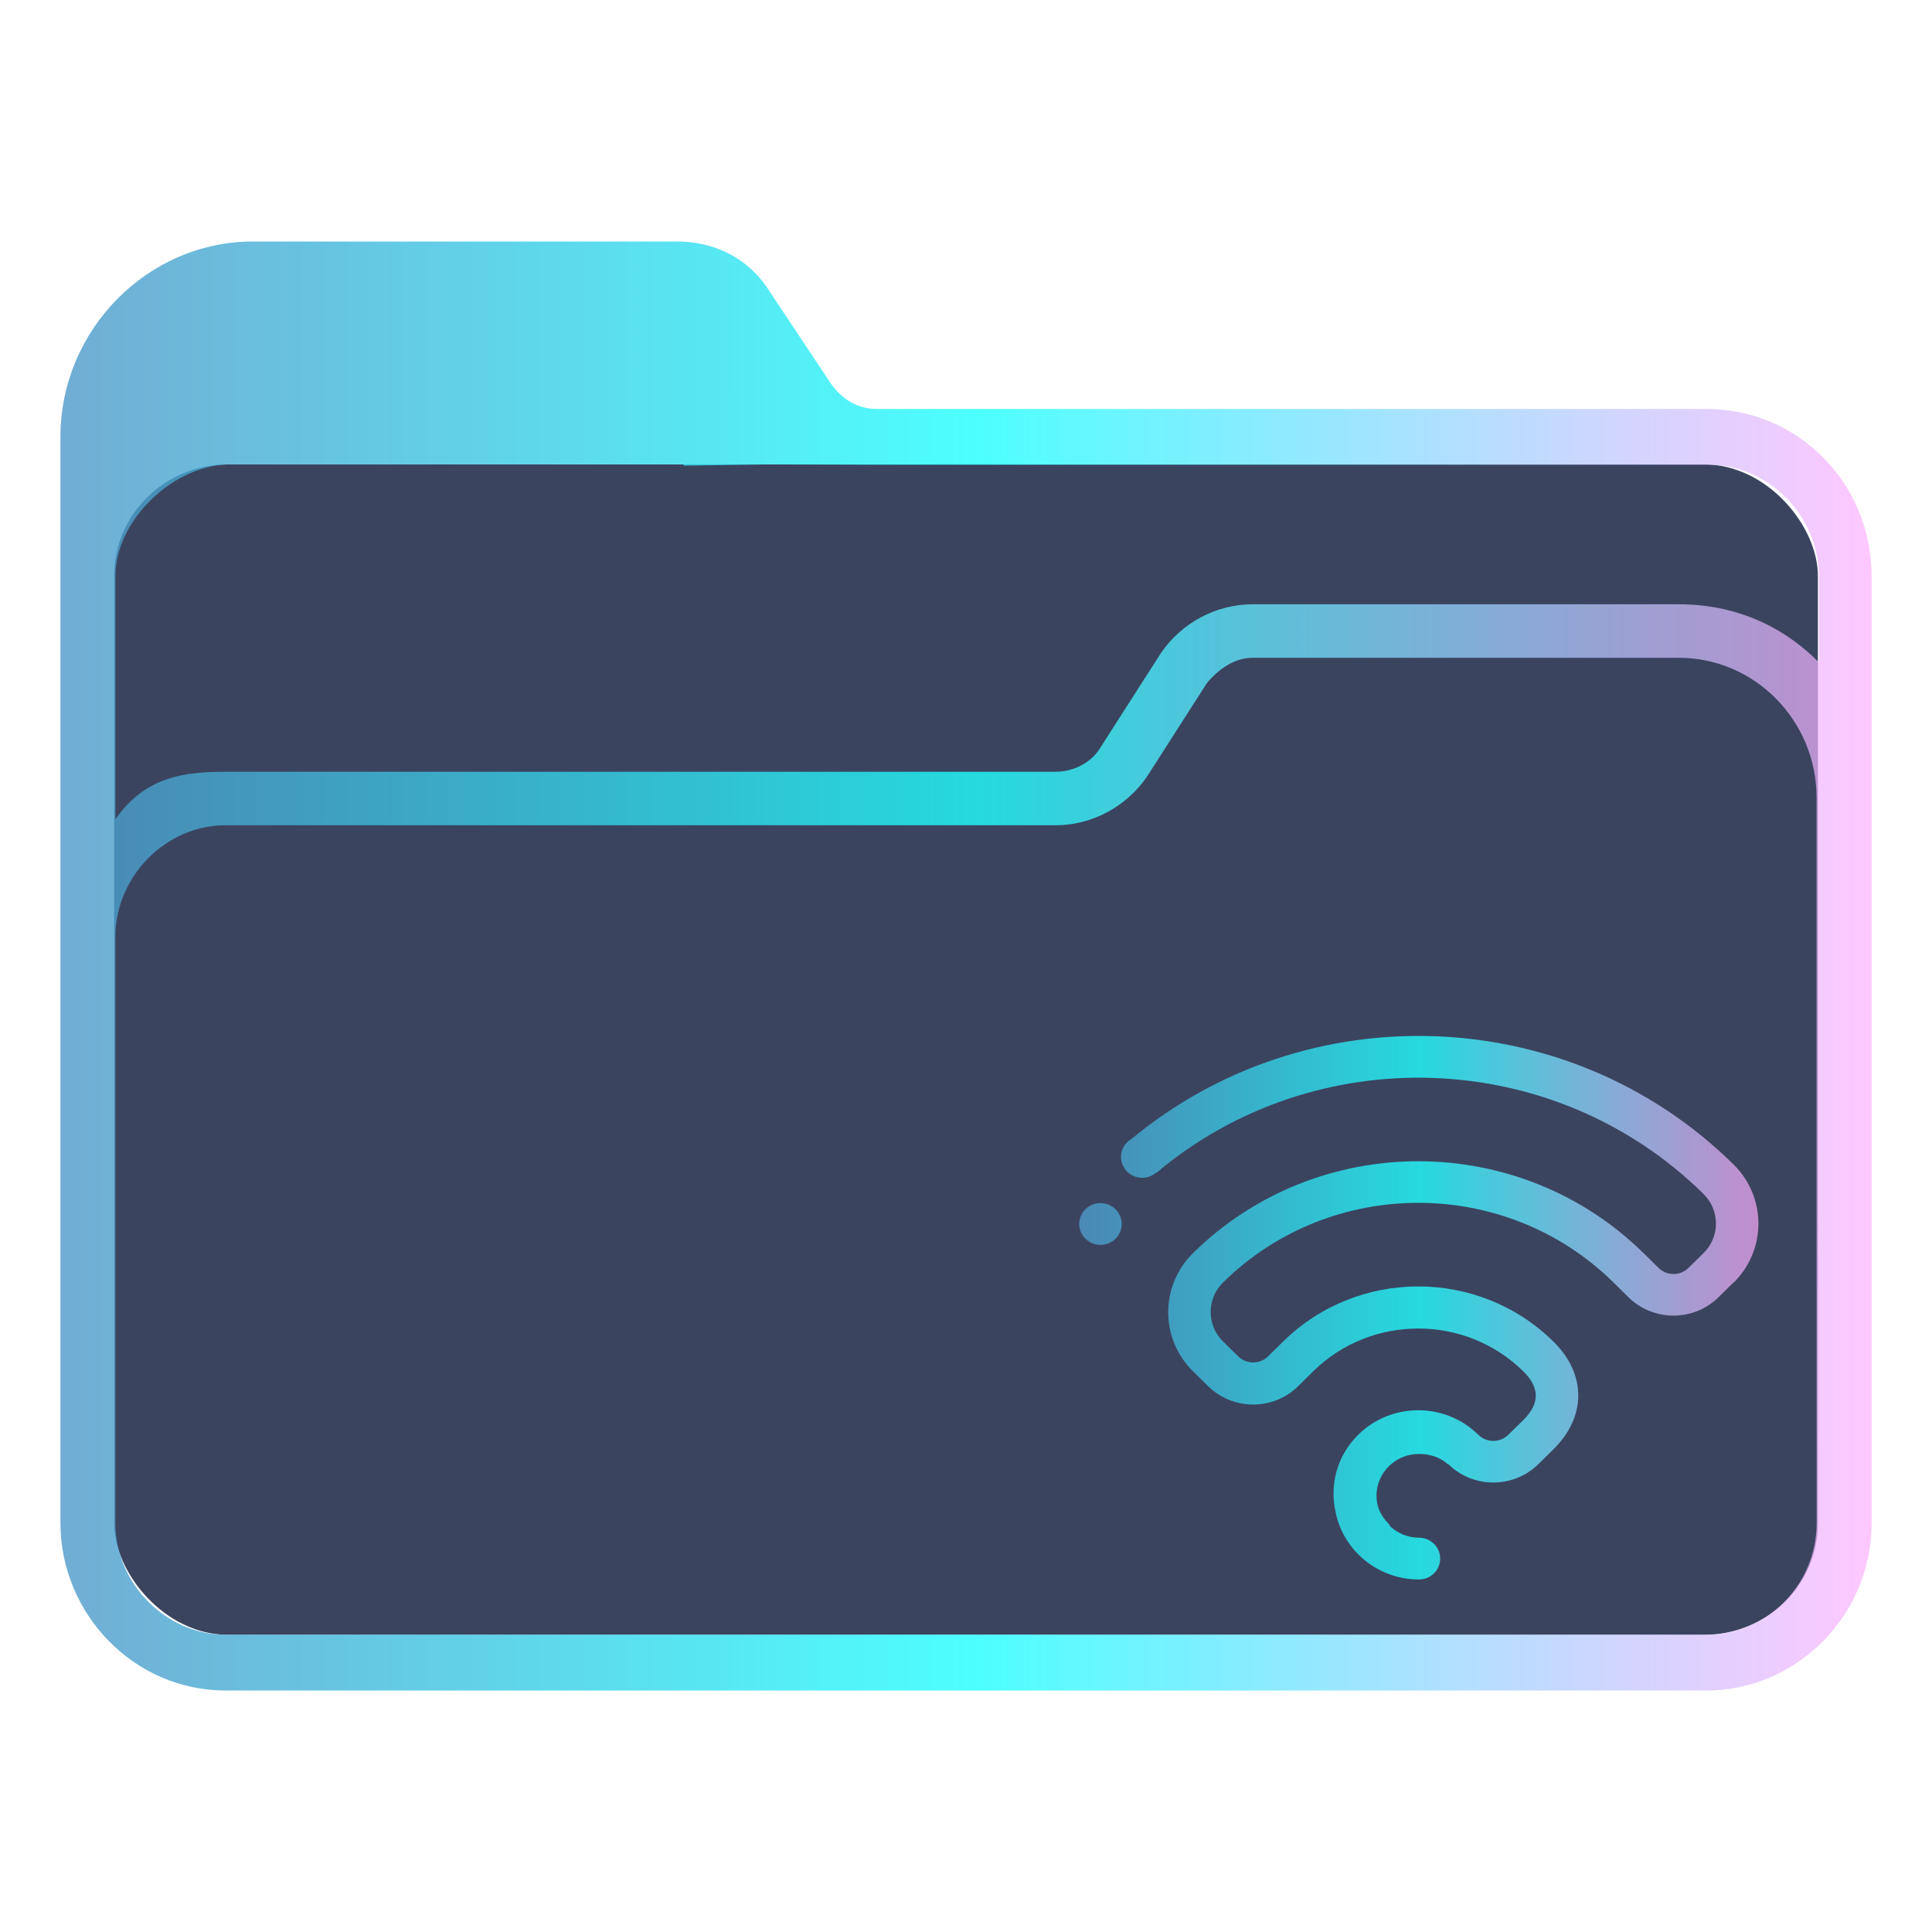 <?xml version="1.0" encoding="UTF-8" standalone="no"?>
<svg
   width="32"
   version="1.1"
   height="32"
   viewBox="0 0 32 32"
   id="svg17"
   sodipodi:docname="folder-network.svg"
   inkscape:version="1.1.1 (3bf5ae0d25, 2021-09-20)"
   xmlns:inkscape="http://www.inkscape.org/namespaces/inkscape"
   xmlns:sodipodi="http://sodipodi.sourceforge.net/DTD/sodipodi-0.dtd"
   xmlns:xlink="http://www.w3.org/1999/xlink"
   xmlns="http://www.w3.org/2000/svg"
   xmlns:svg="http://www.w3.org/2000/svg"
   xmlns:rdf="http://www.w3.org/1999/02/22-rdf-syntax-ns#"
   xmlns:cc="http://creativecommons.org/ns#"
   xmlns:dc="http://purl.org/dc/elements/1.1/">
  <sodipodi:namedview
     pagecolor="#ffffff"
     bordercolor="#666666"
     borderopacity="1"
     objecttolerance="10"
     gridtolerance="10"
     guidetolerance="10"
     inkscape:pageopacity="0"
     inkscape:pageshadow="2"
     inkscape:window-width="1920"
     inkscape:window-height="1007"
     id="namedview19"
     showgrid="false"
     inkscape:zoom="9.8125"
     inkscape:cx="-11.515924"
     inkscape:cy="4.6369427"
     inkscape:window-x="0"
     inkscape:window-y="0"
     inkscape:window-maximized="1"
     inkscape:current-layer="layer1"
     inkscape:document-rotation="0"
     inkscape:pagecheckerboard="0" />
  <defs
     id="defs5455">
    <linearGradient
       inkscape:collect="always"
       xlink:href="#linearGradient2230"
       id="linearGradient2232"
       x1="384.571"
       y1="515.798"
       x2="448.571"
       y2="515.798"
       gradientUnits="userSpaceOnUse"
       gradientTransform="matrix(0.469,0,0,0.462,205.304,293.737)" />
    <linearGradient
       inkscape:collect="always"
       id="linearGradient2230">
      <stop
         style="stop-color:#4e99ca;stop-opacity:0.8"
         offset="0"
         id="stop2226" />
      <stop
         style="stop-color:#20ffff;stop-opacity:0.8"
         offset="0.505"
         id="stop2332" />
      <stop
         style="stop-color:#ffaeff;stop-opacity:0.69"
         offset="1"
         id="stop2228" />
    </linearGradient>
    <linearGradient
       inkscape:collect="always"
       xlink:href="#linearGradient2230"
       id="linearGradient1013"
       gradientUnits="userSpaceOnUse"
       gradientTransform="matrix(0.381,0,0,0.375,249.315,342.059)"
       x1="401.871"
       y1="520.798"
       x2="431.395"
       y2="520.798" />
  </defs>
  <g
     inkscape:label="Capa 1"
     inkscape:groupmode="layer"
     id="layer1"
     transform="translate(-384.571,-515.798)">
    <rect
       style="fill:#3b445f;fill-opacity:1;stroke:none;stroke-width:0.587"
       id="center-3"
       width="28.219"
       height="19.385"
       x="386.462"
       y="523.49"
       ry="1.846"
       rx="1.881" />
    <path
       d="m 412.837,522.572 h -13.747 c -0.304,0 -0.57,-0.154 -0.759,-0.424 l -1.025,-1.541 c -0.342,-0.539 -0.911,-0.809 -1.519,-0.809 h -7.025 c -1.747,0 -3.19,1.464 -3.19,3.236 v 17.99 c 0,1.502 1.215,2.774 2.734,2.774 h 11.81 v 0 0 0 0 0 0 0 h 0.911 v 0 0 0 0 0 0 0 0 0 h 11.81 c 1.481,0 2.734,-1.233 2.734,-2.774 V 525.345 c 0,-1.541 -1.215,-2.773 -2.734,-2.773 z m -11.81,21.226 v 0 h -0.911 v 0 0 z m 13.633,-2.774 c 0,1.002 -0.798,1.849 -1.823,1.849 h -24.532 c -0.987,0 -1.823,-0.848 -1.823,-1.849 l -2.7e-4,-6.202 v -3.506 c 0,-1.002 0.835,-1.849 1.823,-1.849 h 13.747 c 0.608,0 1.177,-0.308 1.519,-0.809 l 0.987,-1.541 c 0.19,-0.231 0.456,-0.424 0.759,-0.424 h 7.063 c 1.253,0 2.279,1.04 2.279,2.312 v 5.046 z m -2.279,-15.217 h -7.063 c -0.608,0 -1.177,0.308 -1.519,0.809 l -0.987,1.541 c -0.152,0.27 -0.456,0.424 -0.759,0.424 h -13.747 c -0.683,0 -1.328,0.078 -1.823,0.786 v -4.031 c 0,-0.923 0.964,-1.846 1.901,-1.846 h 7.5 l 0.02,0.021 1.386,-0.021 1.838,0.006 h 13.747 c 0.987,0 1.823,0.848 1.823,1.849 v 1.425 c -0.607,-0.616 -1.405,-0.963 -2.316,-0.963 z"
       id="path64"
       sodipodi:nodetypes="csccsssssccccccccccccccccccsssccccccccccssccsssccssscccsccscccccccssscc"
       style="fill:url(#linearGradient2232);fill-opacity:1;stroke-width:0.068" />
    <path
       d="m 413.284,537.039 -0.249,0.245 c -0.412,0.406 -1.08,0.406 -1.492,0 l -0.248,-0.245 c -1.785,-1.758 -4.68,-1.758 -6.466,0 -0.274,0.271 -0.274,0.709 0,0.979 l 0.249,0.245 c 0.137,0.135 0.36,0.135 0.497,0 0.022,-0.022 0.173,-0.17 0.249,-0.245 1.236,-1.217 3.24,-1.217 4.476,0 0.549,0.541 0.549,1.245 0,1.786 l -0.249,0.245 c -0.411,0.404 -1.076,0.405 -1.487,0.004 h -0.008 c -0.119,-0.107 -0.28,-0.173 -0.483,-0.173 -0.389,0 -0.703,0.31 -0.703,0.693 0,0.047 0.005,0.094 0.014,0.138 0.001,0.005 0.003,0.01 0.005,0.016 0.006,0.027 0.015,0.053 0.025,0.079 0.034,0.081 0.084,0.158 0.151,0.224 0.016,0.016 0.024,0.036 0.036,0.054 0.125,0.112 0.29,0.183 0.472,0.183 0.194,0 0.352,0.155 0.352,0.346 0,0.191 -0.157,0.346 -0.352,0.346 -0.681,0 -1.25,-0.477 -1.379,-1.11 -0.104,-0.449 0.018,-0.938 0.373,-1.287 0.549,-0.541 1.44,-0.541 1.989,0 0.137,0.136 0.36,0.136 0.498,0 l 0.248,-0.244 c 0.275,-0.271 0.275,-0.536 0,-0.806 -0.961,-0.946 -2.52,-0.946 -3.481,0 l -0.248,0.245 c -0.412,0.406 -1.08,0.406 -1.492,0 l -0.249,-0.245 c -0.515,-0.507 -0.547,-1.309 -0.097,-1.854 0.033,-0.035 0.062,-0.071 0.097,-0.105 2.06,-2.028 5.4,-2.028 7.46,0 0.034,0.034 0.216,0.21 0.249,0.245 0.137,0.135 0.36,0.135 0.497,0 l 0.249,-0.245 c 0.274,-0.271 0.274,-0.709 0,-0.979 -2.483,-2.445 -6.435,-2.562 -9.06,-0.352 l -0.004,-0.004 c -0.062,0.054 -0.143,0.088 -0.233,0.088 -0.194,0 -0.352,-0.155 -0.352,-0.346 0,-0.127 0.071,-0.237 0.174,-0.297 2.901,-2.407 7.24,-2.269 9.972,0.422 0.549,0.541 0.549,1.418 0,1.959 z m -10.486,-0.622 c -0.194,0 -0.352,-0.155 -0.352,-0.346 0,-0.191 0.157,-0.346 0.352,-0.346 0.194,0 0.352,0.155 0.352,0.346 0,0.191 -0.157,0.346 -0.352,0.346 z"
       id="path2-7"
       style="fill:url(#linearGradient1013);fill-opacity:1;stroke-width:0.022" />
  </g>
</svg>

